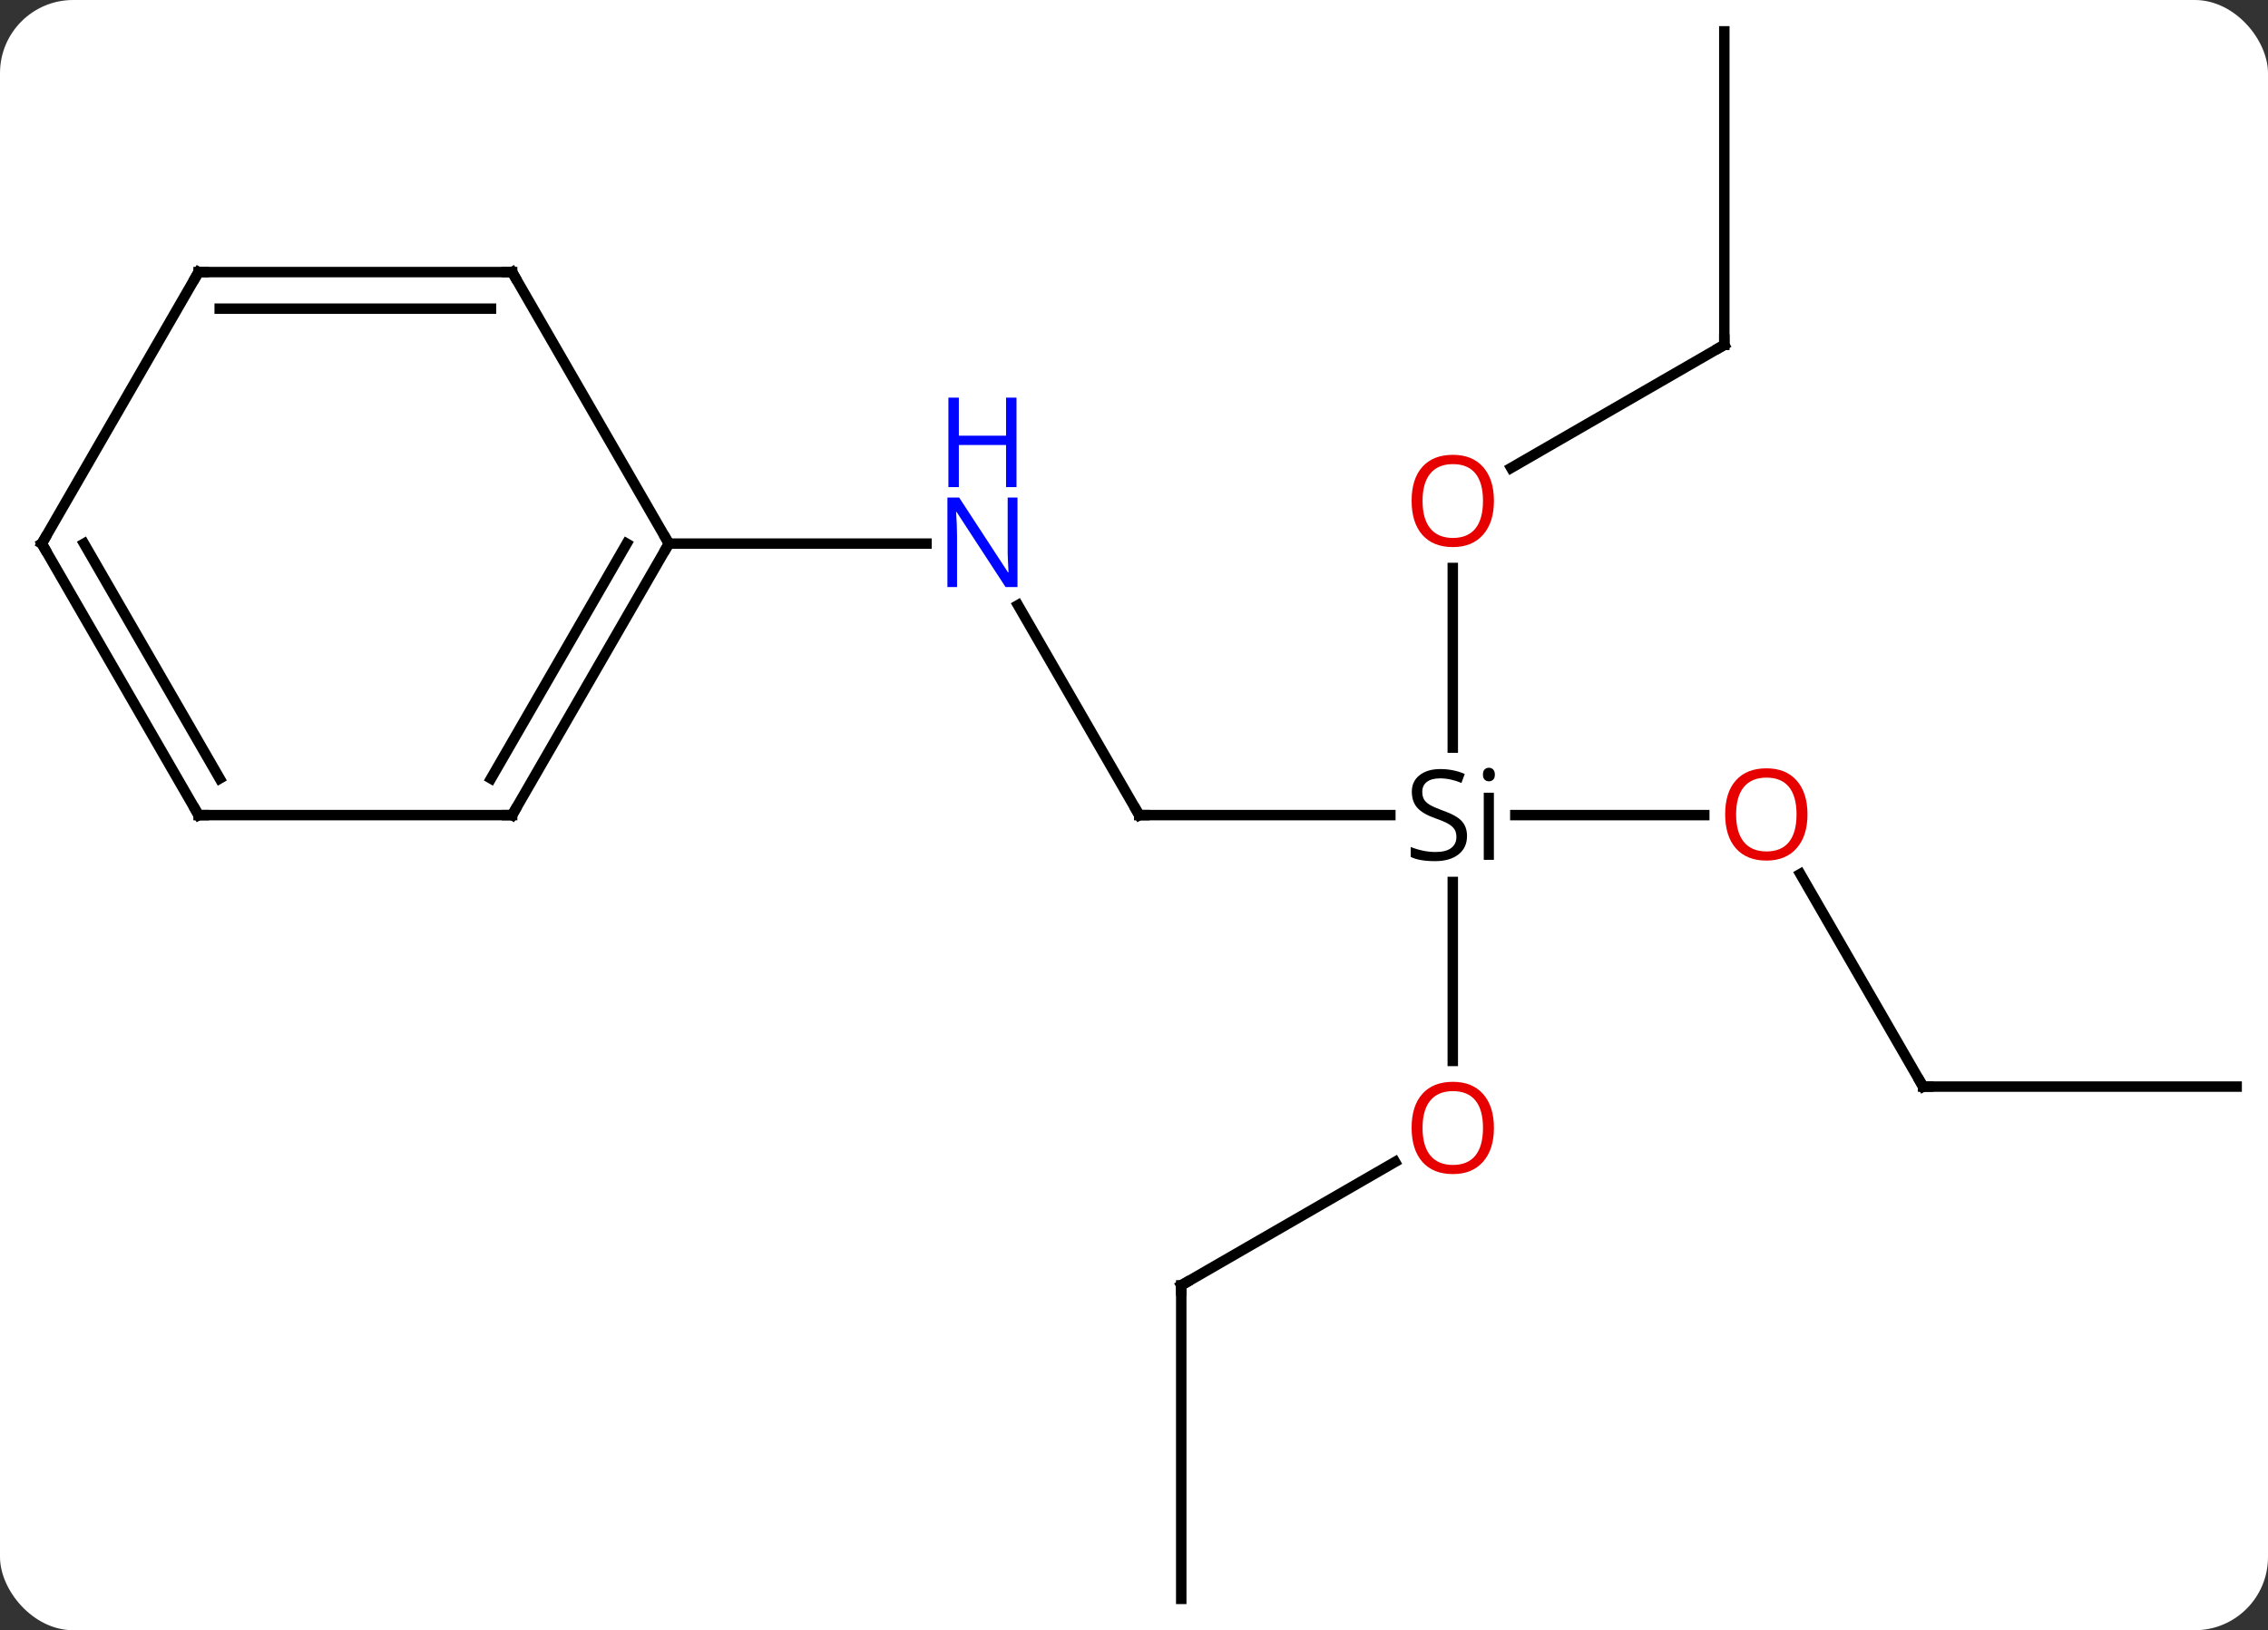 <svg width="217" viewBox="0 0 217 156" style="fill-opacity:1; color-rendering:auto; color-interpolation:auto; text-rendering:auto; stroke:black; stroke-linecap:square; stroke-miterlimit:10; shape-rendering:auto; stroke-opacity:1; fill:black; stroke-dasharray:none; font-weight:normal; stroke-width:1; font-family:'Open Sans'; font-style:normal; stroke-linejoin:miter; font-size:12; stroke-dashoffset:0; image-rendering:auto;" height="156" class="cas-substance-image" xmlns:xlink="http://www.w3.org/1999/xlink" xmlns="http://www.w3.org/2000/svg"><rect x="0" y="0" width="217" height="156" fill="#333333" stroke="none"/><svg class="cas-substance-single-component"><rect y="0" x="0" width="217" stroke="none" ry="7" rx="7" height="156" fill="white" class="cas-substance-group"/><svg y="0" x="0" width="217" viewBox="0 0 217 156" style="fill:black;" height="156" class="cas-substance-single-component-image"><svg><g><g transform="translate(109,78)" style="text-rendering:geometricPrecision; color-rendering:optimizeQuality; color-interpolation:linearRGB; stroke-linecap:butt; image-rendering:optimizeQuality;"><line y2="0" y1="0" x2="0" x1="24.026" style="fill:none;"/><line y2="0" y1="0" x2="54.062" x1="35.985" style="fill:none;"/><line y2="23.523" y1="6.398" x2="30" x1="30" style="fill:none;"/><line y2="-23.648" y1="-6.46" x2="30" x1="30" style="fill:none;"/><line y2="-20.092" y1="0" x2="-11.6" x1="0" style="fill:none;"/><line y2="25.98" y1="5.636" x2="75" x1="63.254" style="fill:none;"/><line y2="45" y1="33.189" x2="4.02" x1="24.477" style="fill:none;"/><line y2="-45" y1="-33.226" x2="55.98" x1="35.587" style="fill:none;"/><line y2="-25.98" y1="-25.98" x2="-45" x1="-20.352" style="fill:none;"/><line y2="25.98" y1="25.98" x2="105" x1="75" style="fill:none;"/><line y2="75" y1="45" x2="4.02" x1="4.02" style="fill:none;"/><line y2="-75" y1="-45" x2="55.98" x1="55.98" style="fill:none;"/><line y2="0" y1="-25.98" x2="-60" x1="-45" style="fill:none;"/><line y2="-3.5" y1="-25.98" x2="-62.021" x1="-49.041" style="fill:none;"/><line y2="-51.963" y1="-25.98" x2="-60" x1="-45" style="fill:none;"/><line y2="0" y1="0" x2="-90" x1="-60" style="fill:none;"/><line y2="-51.963" y1="-51.963" x2="-90" x1="-60" style="fill:none;"/><line y2="-48.463" y1="-48.463" x2="-87.979" x1="-62.021" style="fill:none;"/><line y2="-25.98" y1="0" x2="-105" x1="-90" style="fill:none;"/><line y2="-25.98" y1="-3.5" x2="-100.959" x1="-87.979" style="fill:none;"/><line y2="-25.98" y1="-51.963" x2="-105" x1="-90" style="fill:none;"/><path style="stroke-linecap:square; stroke:none;" d="M31.363 2 Q31.363 3.125 30.543 3.766 Q29.723 4.406 28.316 4.406 Q26.785 4.406 25.973 4 L25.973 3.047 Q26.504 3.266 27.121 3.398 Q27.738 3.531 28.348 3.531 Q29.348 3.531 29.848 3.148 Q30.348 2.766 30.348 2.094 Q30.348 1.656 30.168 1.367 Q29.988 1.078 29.574 0.836 Q29.16 0.594 28.301 0.297 Q27.113 -0.125 26.598 -0.711 Q26.082 -1.297 26.082 -2.25 Q26.082 -3.234 26.824 -3.82 Q27.566 -4.406 28.801 -4.406 Q30.066 -4.406 31.145 -3.938 L30.832 -3.078 Q29.77 -3.516 28.77 -3.516 Q27.973 -3.516 27.527 -3.18 Q27.082 -2.844 27.082 -2.234 Q27.082 -1.797 27.246 -1.508 Q27.41 -1.219 27.801 -0.984 Q28.191 -0.75 29.004 -0.453 Q30.348 0.016 30.855 0.57 Q31.363 1.125 31.363 2 ZM33.934 4.281 L32.965 4.281 L32.965 -2.141 L33.934 -2.141 L33.934 4.281 ZM32.887 -3.875 Q32.887 -4.219 33.051 -4.375 Q33.215 -4.531 33.465 -4.531 Q33.699 -4.531 33.863 -4.367 Q34.027 -4.203 34.027 -3.875 Q34.027 -3.547 33.863 -3.391 Q33.699 -3.234 33.465 -3.234 Q33.215 -3.234 33.051 -3.391 Q32.887 -3.547 32.887 -3.875 Z"/><path style="fill:none; stroke-miterlimit:5;" d="M0.5 0 L0 0 L-0.25 -0.433"/></g><g transform="translate(109,78)" style="stroke-linecap:butt; fill:rgb(230,0,0); text-rendering:geometricPrecision; color-rendering:optimizeQuality; image-rendering:optimizeQuality; font-family:'Open Sans'; stroke:rgb(230,0,0); color-interpolation:linearRGB; stroke-miterlimit:5;"><path style="stroke:none;" d="M63.938 -0.07 Q63.938 1.992 62.898 3.172 Q61.859 4.352 60.016 4.352 Q58.125 4.352 57.094 3.188 Q56.062 2.023 56.062 -0.086 Q56.062 -2.18 57.094 -3.328 Q58.125 -4.477 60.016 -4.477 Q61.875 -4.477 62.906 -3.305 Q63.938 -2.133 63.938 -0.07 ZM57.109 -0.07 Q57.109 1.664 57.852 2.57 Q58.594 3.477 60.016 3.477 Q61.438 3.477 62.164 2.578 Q62.891 1.68 62.891 -0.07 Q62.891 -1.805 62.164 -2.695 Q61.438 -3.586 60.016 -3.586 Q58.594 -3.586 57.852 -2.688 Q57.109 -1.789 57.109 -0.07 Z"/><path style="stroke:none;" d="M33.938 29.93 Q33.938 31.992 32.898 33.172 Q31.859 34.352 30.016 34.352 Q28.125 34.352 27.094 33.188 Q26.062 32.023 26.062 29.914 Q26.062 27.82 27.094 26.672 Q28.125 25.523 30.016 25.523 Q31.875 25.523 32.906 26.695 Q33.938 27.867 33.938 29.93 ZM27.109 29.93 Q27.109 31.664 27.852 32.57 Q28.594 33.477 30.016 33.477 Q31.438 33.477 32.164 32.578 Q32.891 31.68 32.891 29.93 Q32.891 28.195 32.164 27.305 Q31.438 26.414 30.016 26.414 Q28.594 26.414 27.852 27.312 Q27.109 28.211 27.109 29.93 Z"/><path style="stroke:none;" d="M33.938 -30.07 Q33.938 -28.008 32.898 -26.828 Q31.859 -25.648 30.016 -25.648 Q28.125 -25.648 27.094 -26.812 Q26.062 -27.977 26.062 -30.086 Q26.062 -32.18 27.094 -33.328 Q28.125 -34.477 30.016 -34.477 Q31.875 -34.477 32.906 -33.305 Q33.938 -32.133 33.938 -30.07 ZM27.109 -30.07 Q27.109 -28.336 27.852 -27.43 Q28.594 -26.523 30.016 -26.523 Q31.438 -26.523 32.164 -27.422 Q32.891 -28.32 32.891 -30.07 Q32.891 -31.805 32.164 -32.695 Q31.438 -33.586 30.016 -33.586 Q28.594 -33.586 27.852 -32.688 Q27.109 -31.789 27.109 -30.07 Z"/><path style="fill:rgb(0,5,255); stroke:none;" d="M-11.648 -21.824 L-12.789 -21.824 L-17.477 -29.011 L-17.523 -29.011 Q-17.43 -27.746 -17.43 -26.699 L-17.43 -21.824 L-18.352 -21.824 L-18.352 -30.386 L-17.227 -30.386 L-12.555 -23.23 L-12.508 -23.23 Q-12.508 -23.386 -12.555 -24.246 Q-12.602 -25.105 -12.586 -25.48 L-12.586 -30.386 L-11.648 -30.386 L-11.648 -21.824 Z"/><path style="fill:rgb(0,5,255); stroke:none;" d="M-11.742 -31.386 L-12.742 -31.386 L-12.742 -35.417 L-17.258 -35.417 L-17.258 -31.386 L-18.258 -31.386 L-18.258 -39.949 L-17.258 -39.949 L-17.258 -36.308 L-12.742 -36.308 L-12.742 -39.949 L-11.742 -39.949 L-11.742 -31.386 Z"/><path style="fill:none; stroke:black;" d="M74.75 25.547 L75 25.98 L75.5 25.98"/><path style="fill:none; stroke:black;" d="M4.453 44.75 L4.02 45 L4.02 45.5"/><path style="fill:none; stroke:black;" d="M55.547 -44.75 L55.98 -45 L55.98 -45.5"/><path style="fill:none; stroke:black;" d="M-45.25 -25.547 L-45 -25.98 L-45.25 -26.413"/><path style="fill:none; stroke:black;" d="M-59.75 -0.433 L-60 0 L-60.5 -0"/><path style="fill:none; stroke:black;" d="M-59.75 -51.53 L-60 -51.963 L-60.5 -51.963"/><path style="fill:none; stroke:black;" d="M-89.5 0 L-90 0 L-90.25 -0.433"/><path style="fill:none; stroke:black;" d="M-89.5 -51.963 L-90 -51.963 L-90.25 -51.53"/><path style="fill:none; stroke:black;" d="M-104.75 -25.547 L-105 -25.98 L-104.75 -26.413"/></g></g></svg></svg></svg></svg>